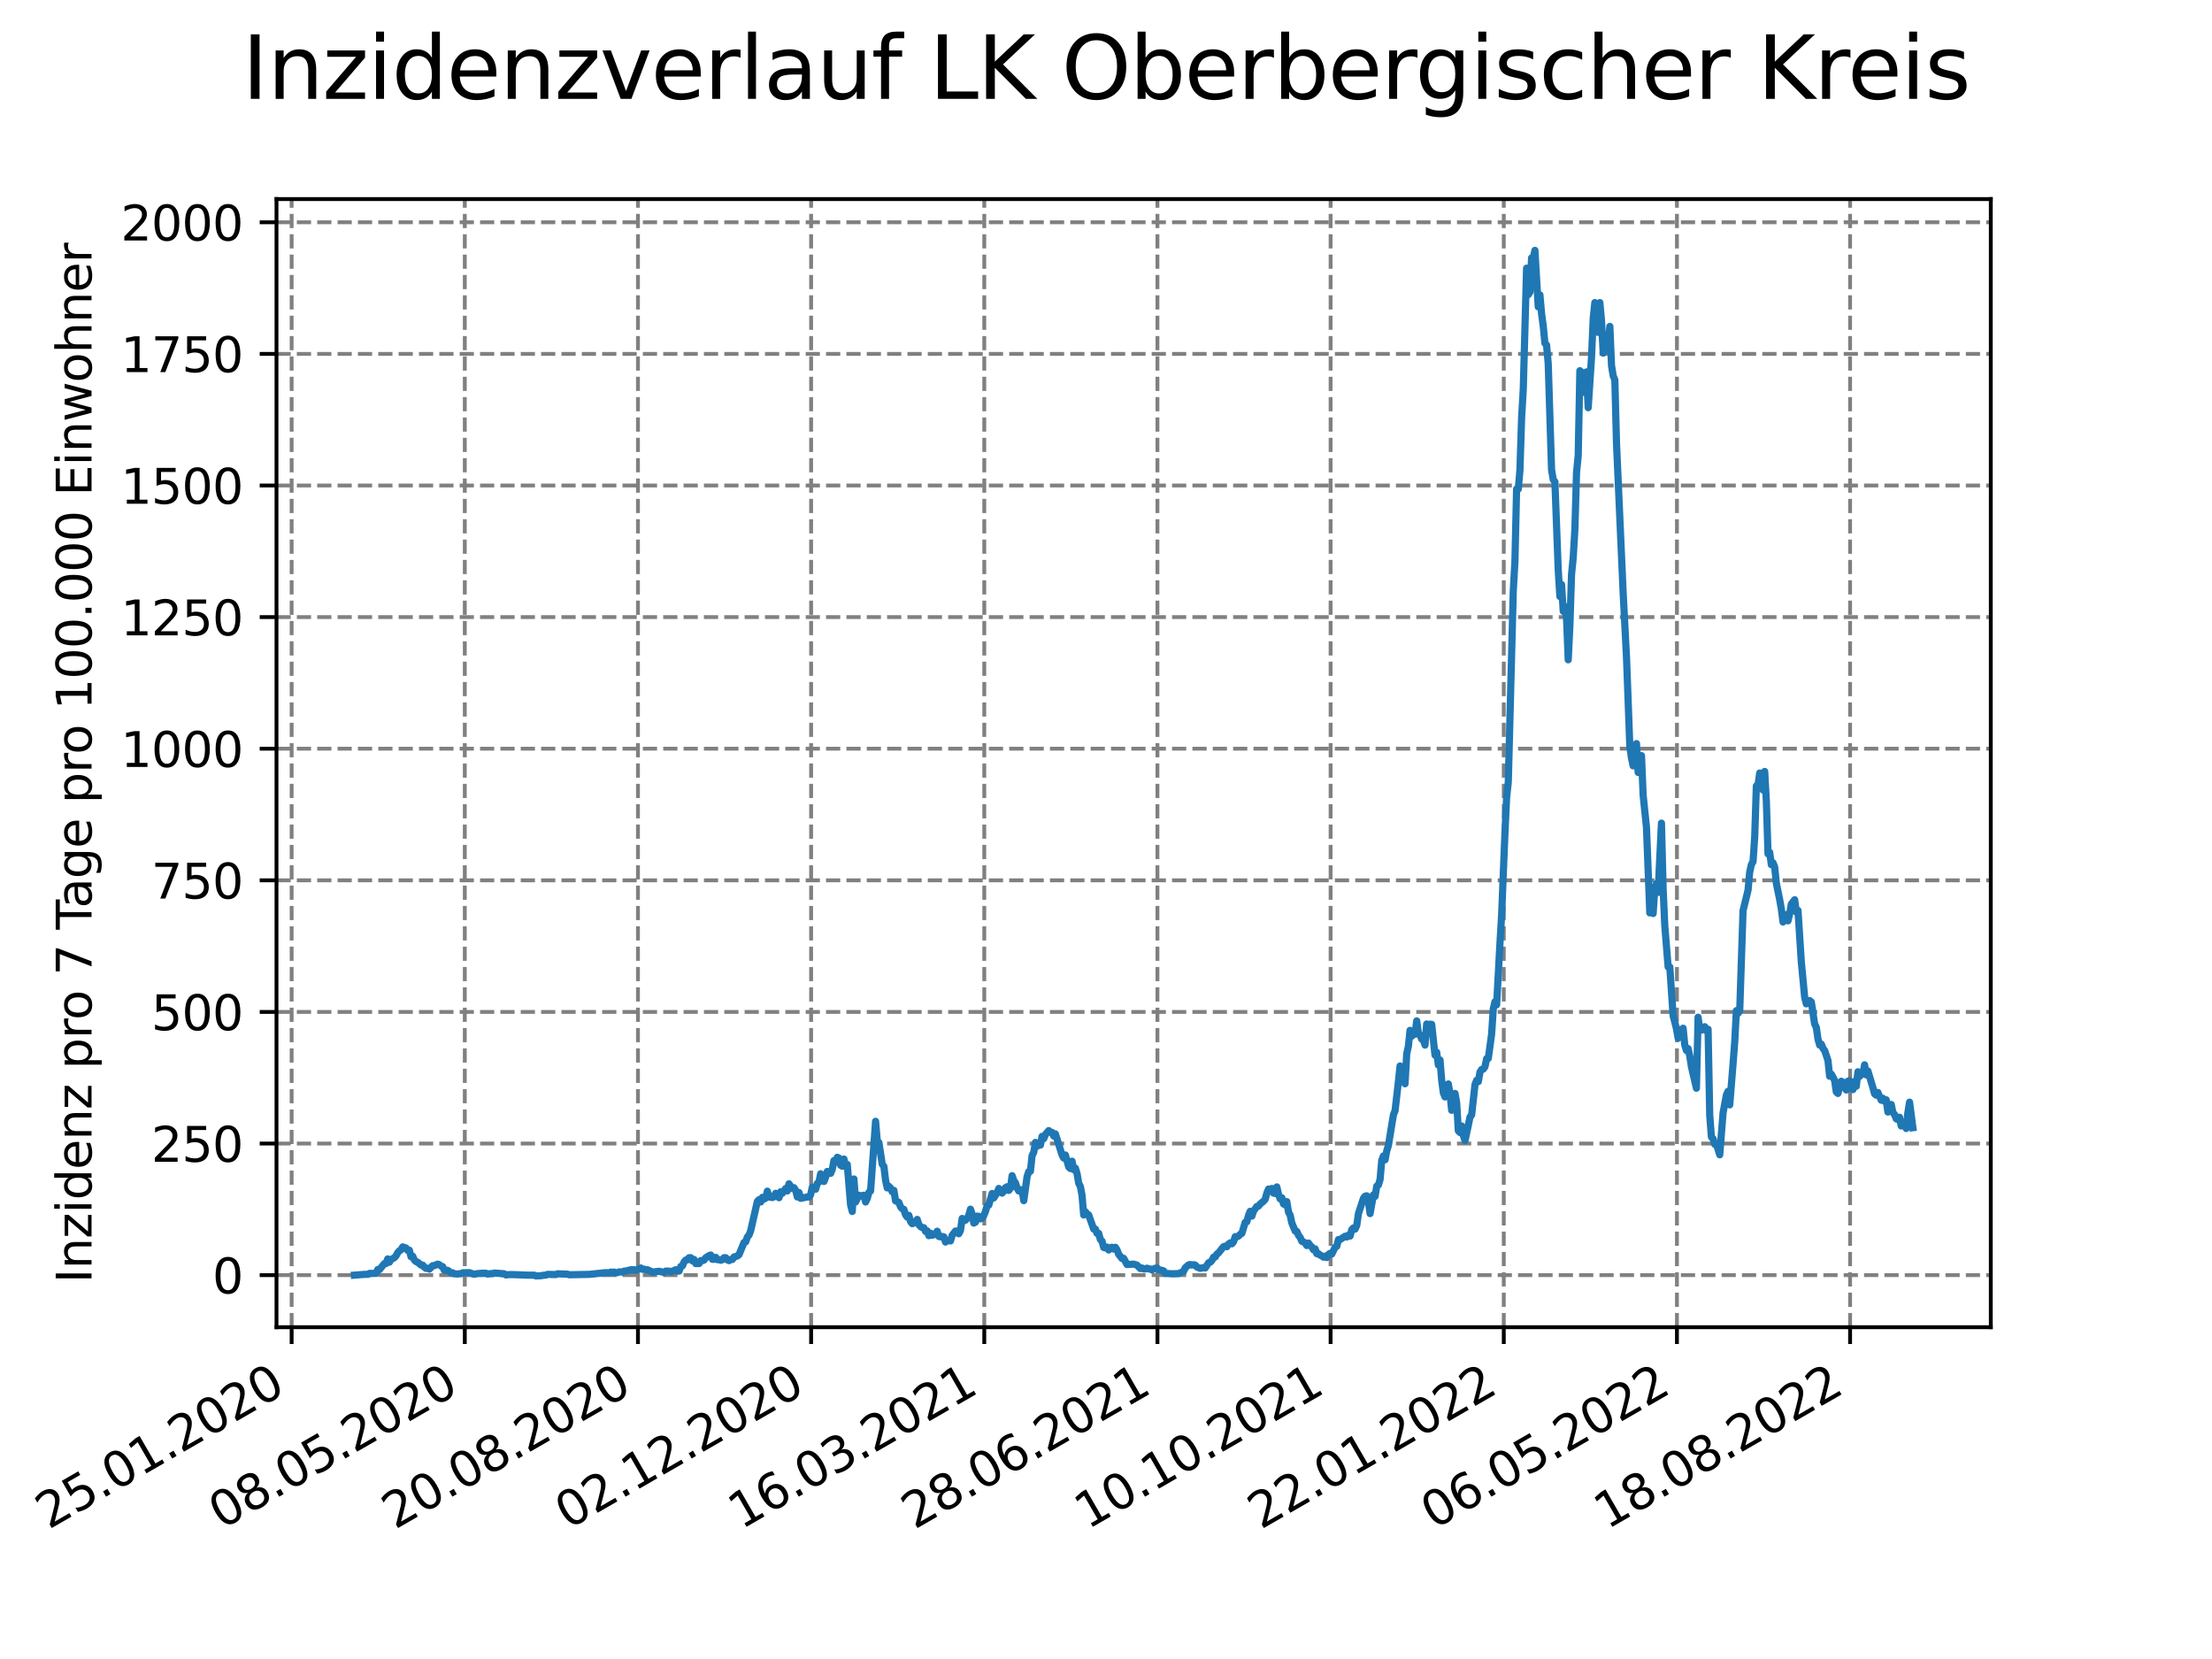<?xml version="1.0" encoding="utf-8" standalone="no"?>
<!DOCTYPE svg PUBLIC "-//W3C//DTD SVG 1.1//EN"
  "http://www.w3.org/Graphics/SVG/1.1/DTD/svg11.dtd">
<svg xmlns:xlink="http://www.w3.org/1999/xlink" width="460.8pt" height="345.6pt" viewBox="0 0 460.8 345.6" xmlns="http://www.w3.org/2000/svg" version="1.1">
 <defs>
  <style type="text/css">*{stroke-linejoin: round; stroke-linecap: butt}</style>
 </defs>
 <g id="figure_1">
  <g id="patch_1">
   <path d="M 0 345.6 
L 460.8 345.6 
L 460.8 0 
L 0 0 
z
" style="fill: #ffffff"/>
  </g>
  <g id="axes_1">
   <g id="patch_2">
    <path d="M 57.6 276.48 
L 414.72 276.48 
L 414.72 41.472 
L 57.6 41.472 
z
" style="fill: #ffffff"/>
   </g>
   <g id="matplotlib.axis_1">
    <g id="xtick_1">
     <g id="line2d_1">
      <path d="M 60.753 276.48 
L 60.753 41.472 
" clip-path="url(#p26feb46d5b)" style="fill: none; stroke-dasharray: 2.96,1.28; stroke-dashoffset: 0; stroke: #808080; stroke-width: 0.8"/>
     </g>
     <g id="line2d_2">
      <defs>
       <path id="m9e904d615a" d="M 0 0 
L 0 3.5 
" style="stroke: #000000; stroke-width: 0.8"/>
      </defs>
      <g>
       <use xlink:href="#m9e904d615a" x="60.753" y="276.48" style="stroke: #000000; stroke-width: 0.8"/>
      </g>
     </g>
     <g id="text_1">
      <!-- 25.01.2020 -->
      <g transform="translate(10.128 318.689) rotate(-30) scale(0.1 -0.1)">
       <defs>
        <path id="DejaVuSans-32" d="M 1228 531 
L 3431 531 
L 3431 0 
L 469 0 
L 469 531 
Q 828 903 1448 1529 
Q 2069 2156 2228 2338 
Q 2531 2678 2651 2914 
Q 2772 3150 2772 3378 
Q 2772 3750 2511 3984 
Q 2250 4219 1831 4219 
Q 1534 4219 1204 4116 
Q 875 4013 500 3803 
L 500 4441 
Q 881 4594 1212 4672 
Q 1544 4750 1819 4750 
Q 2544 4750 2975 4387 
Q 3406 4025 3406 3419 
Q 3406 3131 3298 2873 
Q 3191 2616 2906 2266 
Q 2828 2175 2409 1742 
Q 1991 1309 1228 531 
z
" transform="scale(0.016)"/>
        <path id="DejaVuSans-35" d="M 691 4666 
L 3169 4666 
L 3169 4134 
L 1269 4134 
L 1269 2991 
Q 1406 3038 1543 3061 
Q 1681 3084 1819 3084 
Q 2600 3084 3056 2656 
Q 3513 2228 3513 1497 
Q 3513 744 3044 326 
Q 2575 -91 1722 -91 
Q 1428 -91 1123 -41 
Q 819 9 494 109 
L 494 744 
Q 775 591 1075 516 
Q 1375 441 1709 441 
Q 2250 441 2565 725 
Q 2881 1009 2881 1497 
Q 2881 1984 2565 2268 
Q 2250 2553 1709 2553 
Q 1456 2553 1204 2497 
Q 953 2441 691 2322 
L 691 4666 
z
" transform="scale(0.016)"/>
        <path id="DejaVuSans-2e" d="M 684 794 
L 1344 794 
L 1344 0 
L 684 0 
L 684 794 
z
" transform="scale(0.016)"/>
        <path id="DejaVuSans-30" d="M 2034 4250 
Q 1547 4250 1301 3770 
Q 1056 3291 1056 2328 
Q 1056 1369 1301 889 
Q 1547 409 2034 409 
Q 2525 409 2770 889 
Q 3016 1369 3016 2328 
Q 3016 3291 2770 3770 
Q 2525 4250 2034 4250 
z
M 2034 4750 
Q 2819 4750 3233 4129 
Q 3647 3509 3647 2328 
Q 3647 1150 3233 529 
Q 2819 -91 2034 -91 
Q 1250 -91 836 529 
Q 422 1150 422 2328 
Q 422 3509 836 4129 
Q 1250 4750 2034 4750 
z
" transform="scale(0.016)"/>
        <path id="DejaVuSans-31" d="M 794 531 
L 1825 531 
L 1825 4091 
L 703 3866 
L 703 4441 
L 1819 4666 
L 2450 4666 
L 2450 531 
L 3481 531 
L 3481 0 
L 794 0 
L 794 531 
z
" transform="scale(0.016)"/>
       </defs>
       <use xlink:href="#DejaVuSans-32"/>
       <use xlink:href="#DejaVuSans-35" x="63.623"/>
       <use xlink:href="#DejaVuSans-2e" x="127.246"/>
       <use xlink:href="#DejaVuSans-30" x="159.033"/>
       <use xlink:href="#DejaVuSans-31" x="222.656"/>
       <use xlink:href="#DejaVuSans-2e" x="286.279"/>
       <use xlink:href="#DejaVuSans-32" x="318.066"/>
       <use xlink:href="#DejaVuSans-30" x="381.689"/>
       <use xlink:href="#DejaVuSans-32" x="445.312"/>
       <use xlink:href="#DejaVuSans-30" x="508.936"/>
      </g>
     </g>
    </g>
    <g id="xtick_2">
     <g id="line2d_3">
      <path d="M 96.826 276.48 
L 96.826 41.472 
" clip-path="url(#p26feb46d5b)" style="fill: none; stroke-dasharray: 2.96,1.28; stroke-dashoffset: 0; stroke: #808080; stroke-width: 0.8"/>
     </g>
     <g id="line2d_4">
      <g>
       <use xlink:href="#m9e904d615a" x="96.826" y="276.48" style="stroke: #000000; stroke-width: 0.8"/>
      </g>
     </g>
     <g id="text_2">
      <!-- 08.05.2020 -->
      <g transform="translate(46.201 318.689) rotate(-30) scale(0.1 -0.1)">
       <defs>
        <path id="DejaVuSans-38" d="M 2034 2216 
Q 1584 2216 1326 1975 
Q 1069 1734 1069 1313 
Q 1069 891 1326 650 
Q 1584 409 2034 409 
Q 2484 409 2743 651 
Q 3003 894 3003 1313 
Q 3003 1734 2745 1975 
Q 2488 2216 2034 2216 
z
M 1403 2484 
Q 997 2584 770 2862 
Q 544 3141 544 3541 
Q 544 4100 942 4425 
Q 1341 4750 2034 4750 
Q 2731 4750 3128 4425 
Q 3525 4100 3525 3541 
Q 3525 3141 3298 2862 
Q 3072 2584 2669 2484 
Q 3125 2378 3379 2068 
Q 3634 1759 3634 1313 
Q 3634 634 3220 271 
Q 2806 -91 2034 -91 
Q 1263 -91 848 271 
Q 434 634 434 1313 
Q 434 1759 690 2068 
Q 947 2378 1403 2484 
z
M 1172 3481 
Q 1172 3119 1398 2916 
Q 1625 2713 2034 2713 
Q 2441 2713 2670 2916 
Q 2900 3119 2900 3481 
Q 2900 3844 2670 4047 
Q 2441 4250 2034 4250 
Q 1625 4250 1398 4047 
Q 1172 3844 1172 3481 
z
" transform="scale(0.016)"/>
       </defs>
       <use xlink:href="#DejaVuSans-30"/>
       <use xlink:href="#DejaVuSans-38" x="63.623"/>
       <use xlink:href="#DejaVuSans-2e" x="127.246"/>
       <use xlink:href="#DejaVuSans-30" x="159.033"/>
       <use xlink:href="#DejaVuSans-35" x="222.656"/>
       <use xlink:href="#DejaVuSans-2e" x="286.279"/>
       <use xlink:href="#DejaVuSans-32" x="318.066"/>
       <use xlink:href="#DejaVuSans-30" x="381.689"/>
       <use xlink:href="#DejaVuSans-32" x="445.312"/>
       <use xlink:href="#DejaVuSans-30" x="508.936"/>
      </g>
     </g>
    </g>
    <g id="xtick_3">
     <g id="line2d_5">
      <path d="M 132.899 276.48 
L 132.899 41.472 
" clip-path="url(#p26feb46d5b)" style="fill: none; stroke-dasharray: 2.96,1.28; stroke-dashoffset: 0; stroke: #808080; stroke-width: 0.8"/>
     </g>
     <g id="line2d_6">
      <g>
       <use xlink:href="#m9e904d615a" x="132.899" y="276.48" style="stroke: #000000; stroke-width: 0.8"/>
      </g>
     </g>
     <g id="text_3">
      <!-- 20.08.2020 -->
      <g transform="translate(82.274 318.689) rotate(-30) scale(0.1 -0.1)">
       <use xlink:href="#DejaVuSans-32"/>
       <use xlink:href="#DejaVuSans-30" x="63.623"/>
       <use xlink:href="#DejaVuSans-2e" x="127.246"/>
       <use xlink:href="#DejaVuSans-30" x="159.033"/>
       <use xlink:href="#DejaVuSans-38" x="222.656"/>
       <use xlink:href="#DejaVuSans-2e" x="286.279"/>
       <use xlink:href="#DejaVuSans-32" x="318.066"/>
       <use xlink:href="#DejaVuSans-30" x="381.689"/>
       <use xlink:href="#DejaVuSans-32" x="445.312"/>
       <use xlink:href="#DejaVuSans-30" x="508.936"/>
      </g>
     </g>
    </g>
    <g id="xtick_4">
     <g id="line2d_7">
      <path d="M 168.972 276.48 
L 168.972 41.472 
" clip-path="url(#p26feb46d5b)" style="fill: none; stroke-dasharray: 2.96,1.28; stroke-dashoffset: 0; stroke: #808080; stroke-width: 0.8"/>
     </g>
     <g id="line2d_8">
      <g>
       <use xlink:href="#m9e904d615a" x="168.972" y="276.48" style="stroke: #000000; stroke-width: 0.8"/>
      </g>
     </g>
     <g id="text_4">
      <!-- 02.12.2020 -->
      <g transform="translate(118.346 318.689) rotate(-30) scale(0.1 -0.1)">
       <use xlink:href="#DejaVuSans-30"/>
       <use xlink:href="#DejaVuSans-32" x="63.623"/>
       <use xlink:href="#DejaVuSans-2e" x="127.246"/>
       <use xlink:href="#DejaVuSans-31" x="159.033"/>
       <use xlink:href="#DejaVuSans-32" x="222.656"/>
       <use xlink:href="#DejaVuSans-2e" x="286.279"/>
       <use xlink:href="#DejaVuSans-32" x="318.066"/>
       <use xlink:href="#DejaVuSans-30" x="381.689"/>
       <use xlink:href="#DejaVuSans-32" x="445.312"/>
       <use xlink:href="#DejaVuSans-30" x="508.936"/>
      </g>
     </g>
    </g>
    <g id="xtick_5">
     <g id="line2d_9">
      <path d="M 205.044 276.48 
L 205.044 41.472 
" clip-path="url(#p26feb46d5b)" style="fill: none; stroke-dasharray: 2.96,1.28; stroke-dashoffset: 0; stroke: #808080; stroke-width: 0.8"/>
     </g>
     <g id="line2d_10">
      <g>
       <use xlink:href="#m9e904d615a" x="205.044" y="276.48" style="stroke: #000000; stroke-width: 0.8"/>
      </g>
     </g>
     <g id="text_5">
      <!-- 16.03.2021 -->
      <g transform="translate(154.419 318.689) rotate(-30) scale(0.1 -0.1)">
       <defs>
        <path id="DejaVuSans-36" d="M 2113 2584 
Q 1688 2584 1439 2293 
Q 1191 2003 1191 1497 
Q 1191 994 1439 701 
Q 1688 409 2113 409 
Q 2538 409 2786 701 
Q 3034 994 3034 1497 
Q 3034 2003 2786 2293 
Q 2538 2584 2113 2584 
z
M 3366 4563 
L 3366 3988 
Q 3128 4100 2886 4159 
Q 2644 4219 2406 4219 
Q 1781 4219 1451 3797 
Q 1122 3375 1075 2522 
Q 1259 2794 1537 2939 
Q 1816 3084 2150 3084 
Q 2853 3084 3261 2657 
Q 3669 2231 3669 1497 
Q 3669 778 3244 343 
Q 2819 -91 2113 -91 
Q 1303 -91 875 529 
Q 447 1150 447 2328 
Q 447 3434 972 4092 
Q 1497 4750 2381 4750 
Q 2619 4750 2861 4703 
Q 3103 4656 3366 4563 
z
" transform="scale(0.016)"/>
        <path id="DejaVuSans-33" d="M 2597 2516 
Q 3050 2419 3304 2112 
Q 3559 1806 3559 1356 
Q 3559 666 3084 287 
Q 2609 -91 1734 -91 
Q 1441 -91 1130 -33 
Q 819 25 488 141 
L 488 750 
Q 750 597 1062 519 
Q 1375 441 1716 441 
Q 2309 441 2620 675 
Q 2931 909 2931 1356 
Q 2931 1769 2642 2001 
Q 2353 2234 1838 2234 
L 1294 2234 
L 1294 2753 
L 1863 2753 
Q 2328 2753 2575 2939 
Q 2822 3125 2822 3475 
Q 2822 3834 2567 4026 
Q 2313 4219 1838 4219 
Q 1578 4219 1281 4162 
Q 984 4106 628 3988 
L 628 4550 
Q 988 4650 1302 4700 
Q 1616 4750 1894 4750 
Q 2613 4750 3031 4423 
Q 3450 4097 3450 3541 
Q 3450 3153 3228 2886 
Q 3006 2619 2597 2516 
z
" transform="scale(0.016)"/>
       </defs>
       <use xlink:href="#DejaVuSans-31"/>
       <use xlink:href="#DejaVuSans-36" x="63.623"/>
       <use xlink:href="#DejaVuSans-2e" x="127.246"/>
       <use xlink:href="#DejaVuSans-30" x="159.033"/>
       <use xlink:href="#DejaVuSans-33" x="222.656"/>
       <use xlink:href="#DejaVuSans-2e" x="286.279"/>
       <use xlink:href="#DejaVuSans-32" x="318.066"/>
       <use xlink:href="#DejaVuSans-30" x="381.689"/>
       <use xlink:href="#DejaVuSans-32" x="445.312"/>
       <use xlink:href="#DejaVuSans-31" x="508.936"/>
      </g>
     </g>
    </g>
    <g id="xtick_6">
     <g id="line2d_11">
      <path d="M 241.117 276.48 
L 241.117 41.472 
" clip-path="url(#p26feb46d5b)" style="fill: none; stroke-dasharray: 2.96,1.28; stroke-dashoffset: 0; stroke: #808080; stroke-width: 0.8"/>
     </g>
     <g id="line2d_12">
      <g>
       <use xlink:href="#m9e904d615a" x="241.117" y="276.48" style="stroke: #000000; stroke-width: 0.8"/>
      </g>
     </g>
     <g id="text_6">
      <!-- 28.06.2021 -->
      <g transform="translate(190.492 318.689) rotate(-30) scale(0.1 -0.1)">
       <use xlink:href="#DejaVuSans-32"/>
       <use xlink:href="#DejaVuSans-38" x="63.623"/>
       <use xlink:href="#DejaVuSans-2e" x="127.246"/>
       <use xlink:href="#DejaVuSans-30" x="159.033"/>
       <use xlink:href="#DejaVuSans-36" x="222.656"/>
       <use xlink:href="#DejaVuSans-2e" x="286.279"/>
       <use xlink:href="#DejaVuSans-32" x="318.066"/>
       <use xlink:href="#DejaVuSans-30" x="381.689"/>
       <use xlink:href="#DejaVuSans-32" x="445.312"/>
       <use xlink:href="#DejaVuSans-31" x="508.936"/>
      </g>
     </g>
    </g>
    <g id="xtick_7">
     <g id="line2d_13">
      <path d="M 277.19 276.48 
L 277.19 41.472 
" clip-path="url(#p26feb46d5b)" style="fill: none; stroke-dasharray: 2.96,1.28; stroke-dashoffset: 0; stroke: #808080; stroke-width: 0.8"/>
     </g>
     <g id="line2d_14">
      <g>
       <use xlink:href="#m9e904d615a" x="277.19" y="276.48" style="stroke: #000000; stroke-width: 0.8"/>
      </g>
     </g>
     <g id="text_7">
      <!-- 10.10.2021 -->
      <g transform="translate(226.565 318.689) rotate(-30) scale(0.1 -0.1)">
       <use xlink:href="#DejaVuSans-31"/>
       <use xlink:href="#DejaVuSans-30" x="63.623"/>
       <use xlink:href="#DejaVuSans-2e" x="127.246"/>
       <use xlink:href="#DejaVuSans-31" x="159.033"/>
       <use xlink:href="#DejaVuSans-30" x="222.656"/>
       <use xlink:href="#DejaVuSans-2e" x="286.279"/>
       <use xlink:href="#DejaVuSans-32" x="318.066"/>
       <use xlink:href="#DejaVuSans-30" x="381.689"/>
       <use xlink:href="#DejaVuSans-32" x="445.312"/>
       <use xlink:href="#DejaVuSans-31" x="508.936"/>
      </g>
     </g>
    </g>
    <g id="xtick_8">
     <g id="line2d_15">
      <path d="M 313.263 276.48 
L 313.263 41.472 
" clip-path="url(#p26feb46d5b)" style="fill: none; stroke-dasharray: 2.96,1.28; stroke-dashoffset: 0; stroke: #808080; stroke-width: 0.8"/>
     </g>
     <g id="line2d_16">
      <g>
       <use xlink:href="#m9e904d615a" x="313.263" y="276.48" style="stroke: #000000; stroke-width: 0.8"/>
      </g>
     </g>
     <g id="text_8">
      <!-- 22.01.2022 -->
      <g transform="translate(262.637 318.689) rotate(-30) scale(0.1 -0.1)">
       <use xlink:href="#DejaVuSans-32"/>
       <use xlink:href="#DejaVuSans-32" x="63.623"/>
       <use xlink:href="#DejaVuSans-2e" x="127.246"/>
       <use xlink:href="#DejaVuSans-30" x="159.033"/>
       <use xlink:href="#DejaVuSans-31" x="222.656"/>
       <use xlink:href="#DejaVuSans-2e" x="286.279"/>
       <use xlink:href="#DejaVuSans-32" x="318.066"/>
       <use xlink:href="#DejaVuSans-30" x="381.689"/>
       <use xlink:href="#DejaVuSans-32" x="445.312"/>
       <use xlink:href="#DejaVuSans-32" x="508.936"/>
      </g>
     </g>
    </g>
    <g id="xtick_9">
     <g id="line2d_17">
      <path d="M 349.335 276.48 
L 349.335 41.472 
" clip-path="url(#p26feb46d5b)" style="fill: none; stroke-dasharray: 2.96,1.28; stroke-dashoffset: 0; stroke: #808080; stroke-width: 0.8"/>
     </g>
     <g id="line2d_18">
      <g>
       <use xlink:href="#m9e904d615a" x="349.335" y="276.48" style="stroke: #000000; stroke-width: 0.8"/>
      </g>
     </g>
     <g id="text_9">
      <!-- 06.05.2022 -->
      <g transform="translate(298.71 318.689) rotate(-30) scale(0.1 -0.1)">
       <use xlink:href="#DejaVuSans-30"/>
       <use xlink:href="#DejaVuSans-36" x="63.623"/>
       <use xlink:href="#DejaVuSans-2e" x="127.246"/>
       <use xlink:href="#DejaVuSans-30" x="159.033"/>
       <use xlink:href="#DejaVuSans-35" x="222.656"/>
       <use xlink:href="#DejaVuSans-2e" x="286.279"/>
       <use xlink:href="#DejaVuSans-32" x="318.066"/>
       <use xlink:href="#DejaVuSans-30" x="381.689"/>
       <use xlink:href="#DejaVuSans-32" x="445.312"/>
       <use xlink:href="#DejaVuSans-32" x="508.936"/>
      </g>
     </g>
    </g>
    <g id="xtick_10">
     <g id="line2d_19">
      <path d="M 385.408 276.48 
L 385.408 41.472 
" clip-path="url(#p26feb46d5b)" style="fill: none; stroke-dasharray: 2.96,1.28; stroke-dashoffset: 0; stroke: #808080; stroke-width: 0.8"/>
     </g>
     <g id="line2d_20">
      <g>
       <use xlink:href="#m9e904d615a" x="385.408" y="276.48" style="stroke: #000000; stroke-width: 0.8"/>
      </g>
     </g>
     <g id="text_10">
      <!-- 18.08.2022 -->
      <g transform="translate(334.783 318.689) rotate(-30) scale(0.1 -0.1)">
       <use xlink:href="#DejaVuSans-31"/>
       <use xlink:href="#DejaVuSans-38" x="63.623"/>
       <use xlink:href="#DejaVuSans-2e" x="127.246"/>
       <use xlink:href="#DejaVuSans-30" x="159.033"/>
       <use xlink:href="#DejaVuSans-38" x="222.656"/>
       <use xlink:href="#DejaVuSans-2e" x="286.279"/>
       <use xlink:href="#DejaVuSans-32" x="318.066"/>
       <use xlink:href="#DejaVuSans-30" x="381.689"/>
       <use xlink:href="#DejaVuSans-32" x="445.312"/>
       <use xlink:href="#DejaVuSans-32" x="508.936"/>
      </g>
     </g>
    </g>
   </g>
   <g id="matplotlib.axis_2">
    <g id="ytick_1">
     <g id="line2d_21">
      <path d="M 57.6 265.637 
L 414.72 265.637 
" clip-path="url(#p26feb46d5b)" style="fill: none; stroke-dasharray: 2.96,1.28; stroke-dashoffset: 0; stroke: #808080; stroke-width: 0.8"/>
     </g>
     <g id="line2d_22">
      <defs>
       <path id="mffd8200e95" d="M 0 0 
L -3.5 0 
" style="stroke: #000000; stroke-width: 0.8"/>
      </defs>
      <g>
       <use xlink:href="#mffd8200e95" x="57.6" y="265.637" style="stroke: #000000; stroke-width: 0.8"/>
      </g>
     </g>
     <g id="text_11">
      <!-- 0 -->
      <g transform="translate(44.237 269.436) scale(0.1 -0.1)">
       <use xlink:href="#DejaVuSans-30"/>
      </g>
     </g>
    </g>
    <g id="ytick_2">
     <g id="line2d_23">
      <path d="M 57.6 238.22 
L 414.72 238.22 
" clip-path="url(#p26feb46d5b)" style="fill: none; stroke-dasharray: 2.96,1.28; stroke-dashoffset: 0; stroke: #808080; stroke-width: 0.8"/>
     </g>
     <g id="line2d_24">
      <g>
       <use xlink:href="#mffd8200e95" x="57.6" y="238.22" style="stroke: #000000; stroke-width: 0.8"/>
      </g>
     </g>
     <g id="text_12">
      <!-- 250 -->
      <g transform="translate(31.512 242.019) scale(0.1 -0.1)">
       <use xlink:href="#DejaVuSans-32"/>
       <use xlink:href="#DejaVuSans-35" x="63.623"/>
       <use xlink:href="#DejaVuSans-30" x="127.246"/>
      </g>
     </g>
    </g>
    <g id="ytick_3">
     <g id="line2d_25">
      <path d="M 57.6 210.803 
L 414.72 210.803 
" clip-path="url(#p26feb46d5b)" style="fill: none; stroke-dasharray: 2.96,1.28; stroke-dashoffset: 0; stroke: #808080; stroke-width: 0.8"/>
     </g>
     <g id="line2d_26">
      <g>
       <use xlink:href="#mffd8200e95" x="57.6" y="210.803" style="stroke: #000000; stroke-width: 0.8"/>
      </g>
     </g>
     <g id="text_13">
      <!-- 500 -->
      <g transform="translate(31.512 214.603) scale(0.1 -0.1)">
       <use xlink:href="#DejaVuSans-35"/>
       <use xlink:href="#DejaVuSans-30" x="63.623"/>
       <use xlink:href="#DejaVuSans-30" x="127.246"/>
      </g>
     </g>
    </g>
    <g id="ytick_4">
     <g id="line2d_27">
      <path d="M 57.6 183.387 
L 414.72 183.387 
" clip-path="url(#p26feb46d5b)" style="fill: none; stroke-dasharray: 2.96,1.28; stroke-dashoffset: 0; stroke: #808080; stroke-width: 0.8"/>
     </g>
     <g id="line2d_28">
      <g>
       <use xlink:href="#mffd8200e95" x="57.6" y="183.387" style="stroke: #000000; stroke-width: 0.8"/>
      </g>
     </g>
     <g id="text_14">
      <!-- 750 -->
      <g transform="translate(31.512 187.186) scale(0.1 -0.1)">
       <defs>
        <path id="DejaVuSans-37" d="M 525 4666 
L 3525 4666 
L 3525 4397 
L 1831 0 
L 1172 0 
L 2766 4134 
L 525 4134 
L 525 4666 
z
" transform="scale(0.016)"/>
       </defs>
       <use xlink:href="#DejaVuSans-37"/>
       <use xlink:href="#DejaVuSans-35" x="63.623"/>
       <use xlink:href="#DejaVuSans-30" x="127.246"/>
      </g>
     </g>
    </g>
    <g id="ytick_5">
     <g id="line2d_29">
      <path d="M 57.6 155.97 
L 414.72 155.97 
" clip-path="url(#p26feb46d5b)" style="fill: none; stroke-dasharray: 2.96,1.28; stroke-dashoffset: 0; stroke: #808080; stroke-width: 0.8"/>
     </g>
     <g id="line2d_30">
      <g>
       <use xlink:href="#mffd8200e95" x="57.6" y="155.97" style="stroke: #000000; stroke-width: 0.8"/>
      </g>
     </g>
     <g id="text_15">
      <!-- 1000 -->
      <g transform="translate(25.15 159.769) scale(0.1 -0.1)">
       <use xlink:href="#DejaVuSans-31"/>
       <use xlink:href="#DejaVuSans-30" x="63.623"/>
       <use xlink:href="#DejaVuSans-30" x="127.246"/>
       <use xlink:href="#DejaVuSans-30" x="190.869"/>
      </g>
     </g>
    </g>
    <g id="ytick_6">
     <g id="line2d_31">
      <path d="M 57.6 128.553 
L 414.72 128.553 
" clip-path="url(#p26feb46d5b)" style="fill: none; stroke-dasharray: 2.96,1.28; stroke-dashoffset: 0; stroke: #808080; stroke-width: 0.8"/>
     </g>
     <g id="line2d_32">
      <g>
       <use xlink:href="#mffd8200e95" x="57.6" y="128.553" style="stroke: #000000; stroke-width: 0.8"/>
      </g>
     </g>
     <g id="text_16">
      <!-- 1250 -->
      <g transform="translate(25.15 132.353) scale(0.1 -0.1)">
       <use xlink:href="#DejaVuSans-31"/>
       <use xlink:href="#DejaVuSans-32" x="63.623"/>
       <use xlink:href="#DejaVuSans-35" x="127.246"/>
       <use xlink:href="#DejaVuSans-30" x="190.869"/>
      </g>
     </g>
    </g>
    <g id="ytick_7">
     <g id="line2d_33">
      <path d="M 57.6 101.137 
L 414.72 101.137 
" clip-path="url(#p26feb46d5b)" style="fill: none; stroke-dasharray: 2.96,1.28; stroke-dashoffset: 0; stroke: #808080; stroke-width: 0.8"/>
     </g>
     <g id="line2d_34">
      <g>
       <use xlink:href="#mffd8200e95" x="57.6" y="101.137" style="stroke: #000000; stroke-width: 0.8"/>
      </g>
     </g>
     <g id="text_17">
      <!-- 1500 -->
      <g transform="translate(25.15 104.936) scale(0.1 -0.1)">
       <use xlink:href="#DejaVuSans-31"/>
       <use xlink:href="#DejaVuSans-35" x="63.623"/>
       <use xlink:href="#DejaVuSans-30" x="127.246"/>
       <use xlink:href="#DejaVuSans-30" x="190.869"/>
      </g>
     </g>
    </g>
    <g id="ytick_8">
     <g id="line2d_35">
      <path d="M 57.6 73.72 
L 414.72 73.72 
" clip-path="url(#p26feb46d5b)" style="fill: none; stroke-dasharray: 2.96,1.28; stroke-dashoffset: 0; stroke: #808080; stroke-width: 0.8"/>
     </g>
     <g id="line2d_36">
      <g>
       <use xlink:href="#mffd8200e95" x="57.6" y="73.72" style="stroke: #000000; stroke-width: 0.8"/>
      </g>
     </g>
     <g id="text_18">
      <!-- 1750 -->
      <g transform="translate(25.15 77.519) scale(0.1 -0.1)">
       <use xlink:href="#DejaVuSans-31"/>
       <use xlink:href="#DejaVuSans-37" x="63.623"/>
       <use xlink:href="#DejaVuSans-35" x="127.246"/>
       <use xlink:href="#DejaVuSans-30" x="190.869"/>
      </g>
     </g>
    </g>
    <g id="ytick_9">
     <g id="line2d_37">
      <path d="M 57.6 46.304 
L 414.72 46.304 
" clip-path="url(#p26feb46d5b)" style="fill: none; stroke-dasharray: 2.96,1.28; stroke-dashoffset: 0; stroke: #808080; stroke-width: 0.8"/>
     </g>
     <g id="line2d_38">
      <g>
       <use xlink:href="#mffd8200e95" x="57.6" y="46.304" style="stroke: #000000; stroke-width: 0.8"/>
      </g>
     </g>
     <g id="text_19">
      <!-- 2000 -->
      <g transform="translate(25.15 50.103) scale(0.1 -0.1)">
       <use xlink:href="#DejaVuSans-32"/>
       <use xlink:href="#DejaVuSans-30" x="63.623"/>
       <use xlink:href="#DejaVuSans-30" x="127.246"/>
       <use xlink:href="#DejaVuSans-30" x="190.869"/>
      </g>
     </g>
    </g>
    <g id="text_20">
     <!-- Inzidenz pro 7 Tage pro 100.000 Einwohner -->
     <g transform="translate(19.07 267.301) rotate(-90) scale(0.1 -0.1)">
      <defs>
       <path id="DejaVuSans-49" d="M 628 4666 
L 1259 4666 
L 1259 0 
L 628 0 
L 628 4666 
z
" transform="scale(0.016)"/>
       <path id="DejaVuSans-6e" d="M 3513 2113 
L 3513 0 
L 2938 0 
L 2938 2094 
Q 2938 2591 2744 2837 
Q 2550 3084 2163 3084 
Q 1697 3084 1428 2787 
Q 1159 2491 1159 1978 
L 1159 0 
L 581 0 
L 581 3500 
L 1159 3500 
L 1159 2956 
Q 1366 3272 1645 3428 
Q 1925 3584 2291 3584 
Q 2894 3584 3203 3211 
Q 3513 2838 3513 2113 
z
" transform="scale(0.016)"/>
       <path id="DejaVuSans-7a" d="M 353 3500 
L 3084 3500 
L 3084 2975 
L 922 459 
L 3084 459 
L 3084 0 
L 275 0 
L 275 525 
L 2438 3041 
L 353 3041 
L 353 3500 
z
" transform="scale(0.016)"/>
       <path id="DejaVuSans-69" d="M 603 3500 
L 1178 3500 
L 1178 0 
L 603 0 
L 603 3500 
z
M 603 4863 
L 1178 4863 
L 1178 4134 
L 603 4134 
L 603 4863 
z
" transform="scale(0.016)"/>
       <path id="DejaVuSans-64" d="M 2906 2969 
L 2906 4863 
L 3481 4863 
L 3481 0 
L 2906 0 
L 2906 525 
Q 2725 213 2448 61 
Q 2172 -91 1784 -91 
Q 1150 -91 751 415 
Q 353 922 353 1747 
Q 353 2572 751 3078 
Q 1150 3584 1784 3584 
Q 2172 3584 2448 3432 
Q 2725 3281 2906 2969 
z
M 947 1747 
Q 947 1113 1208 752 
Q 1469 391 1925 391 
Q 2381 391 2643 752 
Q 2906 1113 2906 1747 
Q 2906 2381 2643 2742 
Q 2381 3103 1925 3103 
Q 1469 3103 1208 2742 
Q 947 2381 947 1747 
z
" transform="scale(0.016)"/>
       <path id="DejaVuSans-65" d="M 3597 1894 
L 3597 1613 
L 953 1613 
Q 991 1019 1311 708 
Q 1631 397 2203 397 
Q 2534 397 2845 478 
Q 3156 559 3463 722 
L 3463 178 
Q 3153 47 2828 -22 
Q 2503 -91 2169 -91 
Q 1331 -91 842 396 
Q 353 884 353 1716 
Q 353 2575 817 3079 
Q 1281 3584 2069 3584 
Q 2775 3584 3186 3129 
Q 3597 2675 3597 1894 
z
M 3022 2063 
Q 3016 2534 2758 2815 
Q 2500 3097 2075 3097 
Q 1594 3097 1305 2825 
Q 1016 2553 972 2059 
L 3022 2063 
z
" transform="scale(0.016)"/>
       <path id="DejaVuSans-20" transform="scale(0.016)"/>
       <path id="DejaVuSans-70" d="M 1159 525 
L 1159 -1331 
L 581 -1331 
L 581 3500 
L 1159 3500 
L 1159 2969 
Q 1341 3281 1617 3432 
Q 1894 3584 2278 3584 
Q 2916 3584 3314 3078 
Q 3713 2572 3713 1747 
Q 3713 922 3314 415 
Q 2916 -91 2278 -91 
Q 1894 -91 1617 61 
Q 1341 213 1159 525 
z
M 3116 1747 
Q 3116 2381 2855 2742 
Q 2594 3103 2138 3103 
Q 1681 3103 1420 2742 
Q 1159 2381 1159 1747 
Q 1159 1113 1420 752 
Q 1681 391 2138 391 
Q 2594 391 2855 752 
Q 3116 1113 3116 1747 
z
" transform="scale(0.016)"/>
       <path id="DejaVuSans-72" d="M 2631 2963 
Q 2534 3019 2420 3045 
Q 2306 3072 2169 3072 
Q 1681 3072 1420 2755 
Q 1159 2438 1159 1844 
L 1159 0 
L 581 0 
L 581 3500 
L 1159 3500 
L 1159 2956 
Q 1341 3275 1631 3429 
Q 1922 3584 2338 3584 
Q 2397 3584 2469 3576 
Q 2541 3569 2628 3553 
L 2631 2963 
z
" transform="scale(0.016)"/>
       <path id="DejaVuSans-6f" d="M 1959 3097 
Q 1497 3097 1228 2736 
Q 959 2375 959 1747 
Q 959 1119 1226 758 
Q 1494 397 1959 397 
Q 2419 397 2687 759 
Q 2956 1122 2956 1747 
Q 2956 2369 2687 2733 
Q 2419 3097 1959 3097 
z
M 1959 3584 
Q 2709 3584 3137 3096 
Q 3566 2609 3566 1747 
Q 3566 888 3137 398 
Q 2709 -91 1959 -91 
Q 1206 -91 779 398 
Q 353 888 353 1747 
Q 353 2609 779 3096 
Q 1206 3584 1959 3584 
z
" transform="scale(0.016)"/>
       <path id="DejaVuSans-54" d="M -19 4666 
L 3928 4666 
L 3928 4134 
L 2272 4134 
L 2272 0 
L 1638 0 
L 1638 4134 
L -19 4134 
L -19 4666 
z
" transform="scale(0.016)"/>
       <path id="DejaVuSans-61" d="M 2194 1759 
Q 1497 1759 1228 1600 
Q 959 1441 959 1056 
Q 959 750 1161 570 
Q 1363 391 1709 391 
Q 2188 391 2477 730 
Q 2766 1069 2766 1631 
L 2766 1759 
L 2194 1759 
z
M 3341 1997 
L 3341 0 
L 2766 0 
L 2766 531 
Q 2569 213 2275 61 
Q 1981 -91 1556 -91 
Q 1019 -91 701 211 
Q 384 513 384 1019 
Q 384 1609 779 1909 
Q 1175 2209 1959 2209 
L 2766 2209 
L 2766 2266 
Q 2766 2663 2505 2880 
Q 2244 3097 1772 3097 
Q 1472 3097 1187 3025 
Q 903 2953 641 2809 
L 641 3341 
Q 956 3463 1253 3523 
Q 1550 3584 1831 3584 
Q 2591 3584 2966 3190 
Q 3341 2797 3341 1997 
z
" transform="scale(0.016)"/>
       <path id="DejaVuSans-67" d="M 2906 1791 
Q 2906 2416 2648 2759 
Q 2391 3103 1925 3103 
Q 1463 3103 1205 2759 
Q 947 2416 947 1791 
Q 947 1169 1205 825 
Q 1463 481 1925 481 
Q 2391 481 2648 825 
Q 2906 1169 2906 1791 
z
M 3481 434 
Q 3481 -459 3084 -895 
Q 2688 -1331 1869 -1331 
Q 1566 -1331 1297 -1286 
Q 1028 -1241 775 -1147 
L 775 -588 
Q 1028 -725 1275 -790 
Q 1522 -856 1778 -856 
Q 2344 -856 2625 -561 
Q 2906 -266 2906 331 
L 2906 616 
Q 2728 306 2450 153 
Q 2172 0 1784 0 
Q 1141 0 747 490 
Q 353 981 353 1791 
Q 353 2603 747 3093 
Q 1141 3584 1784 3584 
Q 2172 3584 2450 3431 
Q 2728 3278 2906 2969 
L 2906 3500 
L 3481 3500 
L 3481 434 
z
" transform="scale(0.016)"/>
       <path id="DejaVuSans-45" d="M 628 4666 
L 3578 4666 
L 3578 4134 
L 1259 4134 
L 1259 2753 
L 3481 2753 
L 3481 2222 
L 1259 2222 
L 1259 531 
L 3634 531 
L 3634 0 
L 628 0 
L 628 4666 
z
" transform="scale(0.016)"/>
       <path id="DejaVuSans-77" d="M 269 3500 
L 844 3500 
L 1563 769 
L 2278 3500 
L 2956 3500 
L 3675 769 
L 4391 3500 
L 4966 3500 
L 4050 0 
L 3372 0 
L 2619 2869 
L 1863 0 
L 1184 0 
L 269 3500 
z
" transform="scale(0.016)"/>
       <path id="DejaVuSans-68" d="M 3513 2113 
L 3513 0 
L 2938 0 
L 2938 2094 
Q 2938 2591 2744 2837 
Q 2550 3084 2163 3084 
Q 1697 3084 1428 2787 
Q 1159 2491 1159 1978 
L 1159 0 
L 581 0 
L 581 4863 
L 1159 4863 
L 1159 2956 
Q 1366 3272 1645 3428 
Q 1925 3584 2291 3584 
Q 2894 3584 3203 3211 
Q 3513 2838 3513 2113 
z
" transform="scale(0.016)"/>
      </defs>
      <use xlink:href="#DejaVuSans-49"/>
      <use xlink:href="#DejaVuSans-6e" x="29.492"/>
      <use xlink:href="#DejaVuSans-7a" x="92.871"/>
      <use xlink:href="#DejaVuSans-69" x="145.361"/>
      <use xlink:href="#DejaVuSans-64" x="173.145"/>
      <use xlink:href="#DejaVuSans-65" x="236.621"/>
      <use xlink:href="#DejaVuSans-6e" x="298.145"/>
      <use xlink:href="#DejaVuSans-7a" x="361.523"/>
      <use xlink:href="#DejaVuSans-20" x="414.014"/>
      <use xlink:href="#DejaVuSans-70" x="445.801"/>
      <use xlink:href="#DejaVuSans-72" x="509.277"/>
      <use xlink:href="#DejaVuSans-6f" x="548.141"/>
      <use xlink:href="#DejaVuSans-20" x="609.322"/>
      <use xlink:href="#DejaVuSans-37" x="641.109"/>
      <use xlink:href="#DejaVuSans-20" x="704.732"/>
      <use xlink:href="#DejaVuSans-54" x="736.52"/>
      <use xlink:href="#DejaVuSans-61" x="781.104"/>
      <use xlink:href="#DejaVuSans-67" x="842.383"/>
      <use xlink:href="#DejaVuSans-65" x="905.859"/>
      <use xlink:href="#DejaVuSans-20" x="967.383"/>
      <use xlink:href="#DejaVuSans-70" x="999.17"/>
      <use xlink:href="#DejaVuSans-72" x="1062.646"/>
      <use xlink:href="#DejaVuSans-6f" x="1101.51"/>
      <use xlink:href="#DejaVuSans-20" x="1162.691"/>
      <use xlink:href="#DejaVuSans-31" x="1194.479"/>
      <use xlink:href="#DejaVuSans-30" x="1258.102"/>
      <use xlink:href="#DejaVuSans-30" x="1321.725"/>
      <use xlink:href="#DejaVuSans-2e" x="1385.348"/>
      <use xlink:href="#DejaVuSans-30" x="1417.135"/>
      <use xlink:href="#DejaVuSans-30" x="1480.758"/>
      <use xlink:href="#DejaVuSans-30" x="1544.381"/>
      <use xlink:href="#DejaVuSans-20" x="1608.004"/>
      <use xlink:href="#DejaVuSans-45" x="1639.791"/>
      <use xlink:href="#DejaVuSans-69" x="1702.975"/>
      <use xlink:href="#DejaVuSans-6e" x="1730.758"/>
      <use xlink:href="#DejaVuSans-77" x="1794.137"/>
      <use xlink:href="#DejaVuSans-6f" x="1875.924"/>
      <use xlink:href="#DejaVuSans-68" x="1937.105"/>
      <use xlink:href="#DejaVuSans-6e" x="2000.484"/>
      <use xlink:href="#DejaVuSans-65" x="2063.863"/>
      <use xlink:href="#DejaVuSans-72" x="2125.387"/>
     </g>
    </g>
   </g>
   <g id="line2d_39">
    <path d="M 73.833 265.637 
L 75.914 265.475 
L 76.608 265.475 
L 76.954 265.274 
L 78.342 265.274 
L 78.689 264.468 
L 79.036 264.508 
L 80.076 263.218 
L 80.423 263.218 
L 80.77 262.251 
L 81.117 262.936 
L 81.463 262.371 
L 82.157 262.009 
L 82.504 261.606 
L 82.851 260.961 
L 83.198 260.558 
L 83.545 260.356 
L 83.891 259.751 
L 84.585 259.993 
L 84.932 260.477 
L 85.279 260.437 
L 85.626 261.807 
L 85.973 261.686 
L 86.319 262.492 
L 86.666 262.815 
L 87.013 262.936 
L 87.707 263.54 
L 88.054 263.54 
L 88.401 263.984 
L 88.747 264.226 
L 89.094 264.185 
L 89.441 264.387 
L 90.135 263.661 
L 90.482 263.661 
L 91.175 263.339 
L 91.522 263.46 
L 91.869 263.742 
L 92.216 263.863 
L 92.563 264.629 
L 93.257 264.629 
L 93.95 265.153 
L 94.297 265.153 
L 94.644 265.354 
L 95.338 265.395 
L 96.031 265.314 
L 96.378 265.153 
L 97.766 265.113 
L 98.459 265.354 
L 98.806 265.435 
L 99.5 265.314 
L 100.54 265.233 
L 101.234 265.233 
L 101.581 265.395 
L 102.275 265.314 
L 102.622 265.314 
L 102.968 265.193 
L 105.05 265.354 
L 105.396 265.596 
L 106.09 265.516 
L 106.784 265.516 
L 108.865 265.596 
L 109.905 265.637 
L 111.293 265.637 
L 111.64 265.798 
L 112.68 265.758 
L 113.374 265.637 
L 113.721 265.637 
L 114.068 265.475 
L 115.802 265.516 
L 116.149 265.354 
L 118.23 265.435 
L 118.577 265.556 
L 122.739 265.475 
L 126.208 265.113 
L 126.901 265.153 
L 127.248 264.992 
L 127.595 265.072 
L 127.942 264.992 
L 128.289 265.153 
L 128.636 265.113 
L 128.982 264.951 
L 129.676 264.992 
L 130.023 264.79 
L 130.37 264.79 
L 131.41 264.508 
L 132.104 264.508 
L 132.451 264.629 
L 133.491 264.145 
L 133.838 264.427 
L 134.185 264.387 
L 134.532 264.548 
L 134.879 264.508 
L 135.919 264.992 
L 137.307 264.83 
L 138.347 265.072 
L 138.694 264.79 
L 139.388 264.79 
L 139.735 264.951 
L 140.775 264.508 
L 141.122 264.79 
L 141.469 264.79 
L 141.816 263.823 
L 142.163 263.702 
L 142.51 262.895 
L 142.857 262.492 
L 143.203 262.452 
L 143.55 262.009 
L 143.897 262.009 
L 144.244 262.654 
L 144.591 262.371 
L 144.938 263.218 
L 145.631 263.218 
L 145.978 262.613 
L 146.325 262.613 
L 146.672 262.492 
L 147.019 262.009 
L 147.712 261.565 
L 148.059 261.444 
L 148.406 262.331 
L 148.753 262.331 
L 149.1 261.928 
L 149.447 262.412 
L 149.794 262.412 
L 150.14 262.533 
L 150.487 262.412 
L 150.834 262.009 
L 151.181 262.009 
L 151.528 262.452 
L 151.875 262.613 
L 152.222 262.371 
L 152.568 262.371 
L 152.915 261.847 
L 153.609 261.646 
L 153.956 261.364 
L 154.996 258.824 
L 155.343 258.703 
L 155.69 257.695 
L 156.037 257.292 
L 156.384 256.365 
L 157.771 250.278 
L 158.118 249.916 
L 158.465 250.399 
L 158.812 249.432 
L 159.159 249.795 
L 159.505 249.593 
L 159.852 248.142 
L 160.199 249.351 
L 160.893 249.472 
L 161.24 249.311 
L 161.587 248.585 
L 161.933 248.827 
L 162.28 249.513 
L 162.627 248.263 
L 162.974 248.585 
L 163.668 247.578 
L 164.015 248.102 
L 164.361 246.61 
L 165.055 247.578 
L 165.402 247.416 
L 165.749 247.981 
L 166.096 249.351 
L 166.443 248.424 
L 166.789 249.633 
L 168.177 249.351 
L 168.524 249.351 
L 168.87 248.868 
L 169.217 247.295 
L 169.564 247.376 
L 169.911 247.739 
L 170.258 246.53 
L 170.605 246.247 
L 170.952 244.514 
L 171.298 245.522 
L 171.645 246.126 
L 171.992 245.24 
L 172.339 244.03 
L 172.686 244.353 
L 173.033 244.433 
L 173.38 243.587 
L 173.726 241.773 
L 174.073 242.095 
L 174.42 241.088 
L 174.767 241.249 
L 175.114 242.74 
L 175.461 242.942 
L 175.808 241.451 
L 176.154 243.023 
L 176.501 242.579 
L 177.195 251.004 
L 177.542 252.375 
L 177.889 245.602 
L 178.236 250.399 
L 178.929 248.988 
L 179.276 249.15 
L 179.97 248.988 
L 180.317 250.399 
L 180.663 249.674 
L 181.01 248.384 
L 181.357 248.102 
L 182.398 233.59 
L 182.745 237.661 
L 183.091 238.024 
L 183.785 242.539 
L 184.132 242.982 
L 184.479 245.885 
L 184.826 247.457 
L 185.173 247.134 
L 185.519 247.497 
L 185.866 248.263 
L 186.213 247.981 
L 186.56 250.157 
L 187.254 250.48 
L 187.601 251.407 
L 187.947 251.81 
L 188.294 251.931 
L 188.641 253.06 
L 188.988 253.544 
L 189.335 253.181 
L 189.682 254.471 
L 190.029 254.914 
L 190.722 254.632 
L 191.069 254.027 
L 191.416 255.116 
L 191.763 255.519 
L 192.11 255.72 
L 192.457 255.761 
L 192.803 256.526 
L 193.15 256.406 
L 193.497 257.413 
L 193.844 256.889 
L 194.191 257.333 
L 194.884 257.051 
L 195.231 256.486 
L 195.578 257.575 
L 195.925 257.655 
L 196.272 257.575 
L 196.619 257.655 
L 196.966 258.744 
L 197.312 258.421 
L 198.006 258.502 
L 198.353 257.333 
L 199.047 256.446 
L 199.394 256.446 
L 199.74 257.01 
L 200.087 256.325 
L 200.434 253.826 
L 200.781 254.309 
L 201.128 254.189 
L 201.475 253.826 
L 201.822 253.14 
L 202.168 251.891 
L 202.515 252.939 
L 202.862 254.793 
L 203.209 254.592 
L 203.556 253.342 
L 203.903 253.382 
L 204.25 253.906 
L 204.596 253.785 
L 204.943 253.221 
L 205.29 252.375 
L 205.637 251.165 
L 205.984 251.044 
L 206.677 248.626 
L 207.024 249.553 
L 207.718 248.464 
L 208.065 247.578 
L 208.759 248.545 
L 209.105 248.182 
L 209.452 247.416 
L 209.799 247.215 
L 210.146 247.981 
L 210.493 247.537 
L 210.84 244.917 
L 211.187 245.925 
L 211.533 246.409 
L 211.88 247.497 
L 212.227 248.102 
L 212.574 247.82 
L 212.921 247.981 
L 213.268 250.117 
L 213.961 245.119 
L 214.308 244.071 
L 214.655 243.99 
L 215.002 240.725 
L 215.349 240.04 
L 215.696 237.984 
L 216.043 238.79 
L 216.389 238.145 
L 216.736 238.548 
L 217.083 236.734 
L 217.43 237.218 
L 217.777 236.331 
L 218.47 235.525 
L 218.817 235.888 
L 219.164 235.888 
L 219.511 236.654 
L 219.858 236.21 
L 221.245 240.604 
L 221.592 241.249 
L 221.939 240.604 
L 222.633 243.103 
L 222.98 243.426 
L 223.326 241.894 
L 223.673 243.668 
L 224.02 243.345 
L 224.367 244.474 
L 224.714 246.489 
L 225.061 247.175 
L 225.408 249.029 
L 225.754 253.1 
L 226.101 252.415 
L 226.448 252.858 
L 226.795 253.1 
L 227.836 256.043 
L 228.182 256.043 
L 228.529 256.93 
L 228.876 256.93 
L 229.223 258.22 
L 229.57 258.542 
L 229.917 259.872 
L 230.263 259.953 
L 230.61 259.792 
L 230.957 260.396 
L 231.304 259.913 
L 231.651 259.832 
L 231.998 260.195 
L 232.345 259.832 
L 232.691 260.356 
L 233.038 261.283 
L 233.732 262.17 
L 234.079 262.13 
L 234.773 263.42 
L 236.16 263.339 
L 236.854 263.54 
L 237.547 264.266 
L 237.894 264.145 
L 238.241 264.347 
L 238.588 264.347 
L 238.935 264.185 
L 239.282 264.347 
L 239.629 264.347 
L 239.975 264.548 
L 240.669 264.185 
L 241.016 264.145 
L 241.363 264.548 
L 241.71 264.548 
L 242.403 264.75 
L 242.75 265.274 
L 244.138 265.354 
L 245.525 265.314 
L 246.566 264.83 
L 246.912 264.105 
L 247.606 263.5 
L 247.953 263.42 
L 248.3 263.54 
L 248.647 263.46 
L 248.994 263.54 
L 249.34 263.944 
L 250.034 264.226 
L 250.728 264.064 
L 251.075 264.145 
L 251.768 263.057 
L 252.115 262.936 
L 252.462 262.573 
L 252.809 261.888 
L 253.156 261.847 
L 253.503 261.243 
L 253.85 261.001 
L 254.543 260.114 
L 254.89 259.711 
L 255.237 259.59 
L 255.584 259.711 
L 255.931 259.147 
L 256.277 258.905 
L 256.624 259.106 
L 256.971 258.703 
L 257.318 257.615 
L 257.665 257.655 
L 258.012 257.494 
L 258.359 257.131 
L 258.705 256.93 
L 259.399 254.632 
L 259.746 254.511 
L 260.093 253.181 
L 260.44 252.334 
L 260.787 253.342 
L 261.133 252.294 
L 261.827 251.326 
L 262.174 251.246 
L 262.521 250.802 
L 263.215 250.238 
L 263.561 249.835 
L 263.908 248.545 
L 264.255 247.699 
L 264.602 247.82 
L 264.949 247.578 
L 265.296 248.545 
L 265.643 248.626 
L 265.989 247.255 
L 266.336 248.827 
L 266.683 249.754 
L 267.03 249.513 
L 267.377 250.802 
L 267.724 251.004 
L 268.07 250.319 
L 268.417 252.495 
L 268.764 253.14 
L 269.111 254.753 
L 269.805 256.446 
L 270.152 256.526 
L 270.498 257.333 
L 270.845 257.776 
L 271.192 258.582 
L 271.539 258.703 
L 271.886 258.945 
L 272.233 259.469 
L 272.58 258.945 
L 272.926 259.469 
L 273.273 259.751 
L 273.62 260.356 
L 273.967 260.154 
L 274.314 261.162 
L 274.661 261.162 
L 275.008 261.485 
L 275.354 261.606 
L 275.701 261.888 
L 276.048 261.686 
L 276.395 261.968 
L 276.742 261.323 
L 277.089 261.082 
L 277.436 261.243 
L 278.129 259.832 
L 278.476 259.63 
L 278.823 258.22 
L 279.17 258.22 
L 280.21 257.534 
L 280.557 257.695 
L 280.904 257.292 
L 281.251 257.494 
L 281.598 256.164 
L 281.945 255.801 
L 282.291 256.043 
L 282.638 255.277 
L 282.985 252.818 
L 284.026 249.633 
L 284.373 249.19 
L 284.719 249.109 
L 285.066 250.359 
L 285.413 252.818 
L 286.107 248.908 
L 286.454 249.23 
L 286.801 247.094 
L 287.147 246.852 
L 287.494 245.723 
L 287.841 241.733 
L 288.188 240.806 
L 288.535 241.612 
L 288.882 239.757 
L 289.229 238.629 
L 290.269 232.26 
L 290.616 231.373 
L 291.31 225.367 
L 291.657 222.061 
L 292.003 223.916 
L 292.35 223.835 
L 292.697 225.77 
L 293.044 219.522 
L 293.391 217.95 
L 293.738 214.644 
L 294.084 215.854 
L 294.431 214.846 
L 294.778 215.45 
L 295.125 212.669 
L 295.472 215.168 
L 295.819 215.612 
L 296.166 216.458 
L 296.512 216.619 
L 296.859 217.708 
L 297.206 213.314 
L 297.553 213.637 
L 297.9 213.354 
L 298.247 213.395 
L 298.94 219.804 
L 299.287 219.199 
L 299.634 221.86 
L 299.981 220.812 
L 300.328 225.044 
L 300.675 227.664 
L 301.022 228.511 
L 301.368 226.375 
L 301.715 225.81 
L 302.062 227.826 
L 302.409 231.292 
L 302.756 228.148 
L 303.103 227.785 
L 303.45 229.72 
L 303.796 235.565 
L 304.143 235.928 
L 304.49 234.557 
L 304.837 236.533 
L 305.184 237.621 
L 305.877 234.437 
L 306.224 232.703 
L 306.571 232.26 
L 307.265 225.971 
L 307.612 225.044 
L 307.959 225.326 
L 308.305 223.351 
L 308.652 222.787 
L 308.999 222.706 
L 309.346 222.223 
L 309.693 220.53 
L 310.04 220.489 
L 310.733 215.41 
L 311.08 210.13 
L 311.427 208.678 
L 311.774 209.323 
L 312.468 196.505 
L 312.815 190.619 
L 313.508 173.528 
L 313.855 166.111 
L 314.202 162.926 
L 315.243 123.1 
L 315.589 116.892 
L 315.936 101.857 
L 316.283 101.897 
L 316.63 97.946 
L 316.977 87.103 
L 317.324 81.057 
L 318.017 55.863 
L 318.364 61.385 
L 318.711 60.821 
L 319.058 53.726 
L 319.405 53.767 
L 319.752 52.154 
L 320.445 63.925 
L 320.792 61.426 
L 321.139 65.336 
L 321.486 67.956 
L 321.833 71.503 
L 322.18 71.866 
L 322.526 75.816 
L 323.22 97.866 
L 323.567 99.922 
L 323.914 100.365 
L 324.608 118.746 
L 324.954 124.269 
L 325.301 121.77 
L 325.648 127.333 
L 325.995 126.365 
L 326.342 128.864 
L 326.689 137.45 
L 327.036 130.316 
L 327.382 119.633 
L 327.729 116.167 
L 328.076 110.281 
L 328.423 98.39 
L 328.77 94.923 
L 329.117 77.227 
L 329.463 77.509 
L 329.81 80.895 
L 330.157 81.782 
L 330.504 77.469 
L 330.851 84.926 
L 331.545 74.405 
L 331.891 66.384 
L 332.238 63.038 
L 332.585 64.932 
L 332.932 69.246 
L 333.279 63.038 
L 333.626 66.827 
L 333.973 73.559 
L 334.319 71.987 
L 334.666 72.914 
L 335.013 71.906 
L 335.36 67.996 
L 335.707 76.139 
L 336.054 78.275 
L 336.401 79.162 
L 336.747 92.303 
L 338.135 123.543 
L 338.829 136.886 
L 339.522 155.469 
L 339.869 157.928 
L 340.216 159.54 
L 340.563 155.59 
L 340.91 154.905 
L 341.257 160.911 
L 341.603 159.54 
L 341.95 157.404 
L 342.297 165.667 
L 342.991 172.359 
L 343.684 190.176 
L 344.031 190.095 
L 344.378 190.297 
L 344.725 184.976 
L 345.072 184.049 
L 345.419 185.903 
L 346.112 171.472 
L 346.459 185.137 
L 346.806 192.877 
L 347.5 201.423 
L 347.847 201.423 
L 348.54 211.581 
L 349.234 214.281 
L 349.581 216.257 
L 349.928 214.523 
L 350.275 215.289 
L 350.622 214.201 
L 350.968 217.708 
L 351.315 218.837 
L 351.662 218.433 
L 352.009 220.006 
L 352.356 222.223 
L 353.396 226.697 
L 353.743 211.903 
L 354.09 214.483 
L 354.437 214.604 
L 355.131 213.878 
L 355.477 214.725 
L 355.824 214.402 
L 356.171 232.381 
L 356.518 236.855 
L 356.865 237.218 
L 357.212 238.387 
L 357.559 238.306 
L 358.252 240.564 
L 358.946 231.816 
L 359.64 228.108 
L 359.987 227.342 
L 360.333 230.164 
L 361.027 221.618 
L 361.374 217.063 
L 361.721 210.533 
L 362.068 211.097 
L 362.415 210.573 
L 363.108 189.692 
L 364.149 185.46 
L 364.496 181.671 
L 364.843 180.099 
L 365.189 179.494 
L 365.536 174.374 
L 365.883 163.733 
L 366.23 163.491 
L 366.577 161.032 
L 366.924 163.773 
L 367.27 164.579 
L 367.617 160.709 
L 367.964 166.917 
L 368.311 177.881 
L 368.658 177.559 
L 369.005 180.139 
L 369.352 179.736 
L 369.698 180.623 
L 370.045 184.009 
L 370.739 187.395 
L 371.086 189.37 
L 371.433 192.071 
L 371.78 190.821 
L 372.126 190.539 
L 372.473 191.829 
L 372.82 190.337 
L 373.167 188.322 
L 373.861 187.435 
L 374.208 190.015 
L 374.554 189.652 
L 375.248 200.415 
L 375.942 207.711 
L 376.289 209.122 
L 376.636 208.638 
L 376.982 208.437 
L 377.329 208.719 
L 378.023 213.314 
L 378.37 213.999 
L 378.717 216.458 
L 379.063 217.708 
L 379.41 217.506 
L 379.757 218.393 
L 380.104 218.837 
L 380.798 220.892 
L 381.145 224.198 
L 381.491 223.754 
L 382.185 225.044 
L 382.532 227.463 
L 382.879 227.785 
L 383.573 225.246 
L 383.919 225.447 
L 384.613 227.06 
L 384.96 225.246 
L 385.307 225.125 
L 386.001 226.979 
L 386.347 225.286 
L 386.694 226.294 
L 387.041 223.271 
L 387.388 224.238 
L 387.735 223.593 
L 388.082 223.754 
L 388.429 221.819 
L 388.775 223.916 
L 389.122 223.109 
L 390.163 226.576 
L 390.51 227.866 
L 390.857 228.148 
L 391.203 227.584 
L 391.897 229.196 
L 392.244 228.793 
L 392.591 229.438 
L 392.938 229.116 
L 393.284 231.655 
L 393.631 230.244 
L 393.978 230.083 
L 394.325 231.776 
L 394.672 232.179 
L 395.019 233.066 
L 395.366 233.227 
L 395.712 232.744 
L 396.059 234.557 
L 396.406 234.356 
L 396.753 233.953 
L 397.1 235.082 
L 397.447 231.776 
L 397.794 229.599 
L 398.487 234.92 
L 398.487 234.92 
" clip-path="url(#p26feb46d5b)" style="fill: none; stroke: #1f77b4; stroke-width: 1.5; stroke-linecap: square"/>
   </g>
   <g id="patch_3">
    <path d="M 57.6 276.48 
L 57.6 41.472 
" style="fill: none; stroke: #000000; stroke-width: 0.8; stroke-linejoin: miter; stroke-linecap: square"/>
   </g>
   <g id="patch_4">
    <path d="M 414.72 276.48 
L 414.72 41.472 
" style="fill: none; stroke: #000000; stroke-width: 0.8; stroke-linejoin: miter; stroke-linecap: square"/>
   </g>
   <g id="patch_5">
    <path d="M 57.6 276.48 
L 414.72 276.48 
" style="fill: none; stroke: #000000; stroke-width: 0.8; stroke-linejoin: miter; stroke-linecap: square"/>
   </g>
   <g id="patch_6">
    <path d="M 57.6 41.472 
L 414.72 41.472 
" style="fill: none; stroke: #000000; stroke-width: 0.8; stroke-linejoin: miter; stroke-linecap: square"/>
   </g>
  </g>
  <g id="text_21">
   <!-- Inzidenzverlauf LK Oberbergischer Kreis -->
   <g transform="translate(50.441 20.589) scale(0.18 -0.18)">
    <defs>
     <path id="DejaVuSans-76" d="M 191 3500 
L 800 3500 
L 1894 563 
L 2988 3500 
L 3597 3500 
L 2284 0 
L 1503 0 
L 191 3500 
z
" transform="scale(0.016)"/>
     <path id="DejaVuSans-6c" d="M 603 4863 
L 1178 4863 
L 1178 0 
L 603 0 
L 603 4863 
z
" transform="scale(0.016)"/>
     <path id="DejaVuSans-75" d="M 544 1381 
L 544 3500 
L 1119 3500 
L 1119 1403 
Q 1119 906 1312 657 
Q 1506 409 1894 409 
Q 2359 409 2629 706 
Q 2900 1003 2900 1516 
L 2900 3500 
L 3475 3500 
L 3475 0 
L 2900 0 
L 2900 538 
Q 2691 219 2414 64 
Q 2138 -91 1772 -91 
Q 1169 -91 856 284 
Q 544 659 544 1381 
z
M 1991 3584 
L 1991 3584 
z
" transform="scale(0.016)"/>
     <path id="DejaVuSans-66" d="M 2375 4863 
L 2375 4384 
L 1825 4384 
Q 1516 4384 1395 4259 
Q 1275 4134 1275 3809 
L 1275 3500 
L 2222 3500 
L 2222 3053 
L 1275 3053 
L 1275 0 
L 697 0 
L 697 3053 
L 147 3053 
L 147 3500 
L 697 3500 
L 697 3744 
Q 697 4328 969 4595 
Q 1241 4863 1831 4863 
L 2375 4863 
z
" transform="scale(0.016)"/>
     <path id="DejaVuSans-4c" d="M 628 4666 
L 1259 4666 
L 1259 531 
L 3531 531 
L 3531 0 
L 628 0 
L 628 4666 
z
" transform="scale(0.016)"/>
     <path id="DejaVuSans-4b" d="M 628 4666 
L 1259 4666 
L 1259 2694 
L 3353 4666 
L 4166 4666 
L 1850 2491 
L 4331 0 
L 3500 0 
L 1259 2247 
L 1259 0 
L 628 0 
L 628 4666 
z
" transform="scale(0.016)"/>
     <path id="DejaVuSans-4f" d="M 2522 4238 
Q 1834 4238 1429 3725 
Q 1025 3213 1025 2328 
Q 1025 1447 1429 934 
Q 1834 422 2522 422 
Q 3209 422 3611 934 
Q 4013 1447 4013 2328 
Q 4013 3213 3611 3725 
Q 3209 4238 2522 4238 
z
M 2522 4750 
Q 3503 4750 4090 4092 
Q 4678 3434 4678 2328 
Q 4678 1225 4090 567 
Q 3503 -91 2522 -91 
Q 1538 -91 948 565 
Q 359 1222 359 2328 
Q 359 3434 948 4092 
Q 1538 4750 2522 4750 
z
" transform="scale(0.016)"/>
     <path id="DejaVuSans-62" d="M 3116 1747 
Q 3116 2381 2855 2742 
Q 2594 3103 2138 3103 
Q 1681 3103 1420 2742 
Q 1159 2381 1159 1747 
Q 1159 1113 1420 752 
Q 1681 391 2138 391 
Q 2594 391 2855 752 
Q 3116 1113 3116 1747 
z
M 1159 2969 
Q 1341 3281 1617 3432 
Q 1894 3584 2278 3584 
Q 2916 3584 3314 3078 
Q 3713 2572 3713 1747 
Q 3713 922 3314 415 
Q 2916 -91 2278 -91 
Q 1894 -91 1617 61 
Q 1341 213 1159 525 
L 1159 0 
L 581 0 
L 581 4863 
L 1159 4863 
L 1159 2969 
z
" transform="scale(0.016)"/>
     <path id="DejaVuSans-73" d="M 2834 3397 
L 2834 2853 
Q 2591 2978 2328 3040 
Q 2066 3103 1784 3103 
Q 1356 3103 1142 2972 
Q 928 2841 928 2578 
Q 928 2378 1081 2264 
Q 1234 2150 1697 2047 
L 1894 2003 
Q 2506 1872 2764 1633 
Q 3022 1394 3022 966 
Q 3022 478 2636 193 
Q 2250 -91 1575 -91 
Q 1294 -91 989 -36 
Q 684 19 347 128 
L 347 722 
Q 666 556 975 473 
Q 1284 391 1588 391 
Q 1994 391 2212 530 
Q 2431 669 2431 922 
Q 2431 1156 2273 1281 
Q 2116 1406 1581 1522 
L 1381 1569 
Q 847 1681 609 1914 
Q 372 2147 372 2553 
Q 372 3047 722 3315 
Q 1072 3584 1716 3584 
Q 2034 3584 2315 3537 
Q 2597 3491 2834 3397 
z
" transform="scale(0.016)"/>
     <path id="DejaVuSans-63" d="M 3122 3366 
L 3122 2828 
Q 2878 2963 2633 3030 
Q 2388 3097 2138 3097 
Q 1578 3097 1268 2742 
Q 959 2388 959 1747 
Q 959 1106 1268 751 
Q 1578 397 2138 397 
Q 2388 397 2633 464 
Q 2878 531 3122 666 
L 3122 134 
Q 2881 22 2623 -34 
Q 2366 -91 2075 -91 
Q 1284 -91 818 406 
Q 353 903 353 1747 
Q 353 2603 823 3093 
Q 1294 3584 2113 3584 
Q 2378 3584 2631 3529 
Q 2884 3475 3122 3366 
z
" transform="scale(0.016)"/>
    </defs>
    <use xlink:href="#DejaVuSans-49"/>
    <use xlink:href="#DejaVuSans-6e" x="29.492"/>
    <use xlink:href="#DejaVuSans-7a" x="92.871"/>
    <use xlink:href="#DejaVuSans-69" x="145.361"/>
    <use xlink:href="#DejaVuSans-64" x="173.145"/>
    <use xlink:href="#DejaVuSans-65" x="236.621"/>
    <use xlink:href="#DejaVuSans-6e" x="298.145"/>
    <use xlink:href="#DejaVuSans-7a" x="361.523"/>
    <use xlink:href="#DejaVuSans-76" x="414.014"/>
    <use xlink:href="#DejaVuSans-65" x="473.193"/>
    <use xlink:href="#DejaVuSans-72" x="534.717"/>
    <use xlink:href="#DejaVuSans-6c" x="575.83"/>
    <use xlink:href="#DejaVuSans-61" x="603.613"/>
    <use xlink:href="#DejaVuSans-75" x="664.893"/>
    <use xlink:href="#DejaVuSans-66" x="728.271"/>
    <use xlink:href="#DejaVuSans-20" x="763.477"/>
    <use xlink:href="#DejaVuSans-4c" x="795.264"/>
    <use xlink:href="#DejaVuSans-4b" x="850.977"/>
    <use xlink:href="#DejaVuSans-20" x="916.553"/>
    <use xlink:href="#DejaVuSans-4f" x="948.34"/>
    <use xlink:href="#DejaVuSans-62" x="1027.051"/>
    <use xlink:href="#DejaVuSans-65" x="1090.527"/>
    <use xlink:href="#DejaVuSans-72" x="1152.051"/>
    <use xlink:href="#DejaVuSans-62" x="1193.164"/>
    <use xlink:href="#DejaVuSans-65" x="1256.641"/>
    <use xlink:href="#DejaVuSans-72" x="1318.164"/>
    <use xlink:href="#DejaVuSans-67" x="1357.527"/>
    <use xlink:href="#DejaVuSans-69" x="1421.004"/>
    <use xlink:href="#DejaVuSans-73" x="1448.787"/>
    <use xlink:href="#DejaVuSans-63" x="1500.887"/>
    <use xlink:href="#DejaVuSans-68" x="1555.867"/>
    <use xlink:href="#DejaVuSans-65" x="1619.246"/>
    <use xlink:href="#DejaVuSans-72" x="1680.77"/>
    <use xlink:href="#DejaVuSans-20" x="1721.883"/>
    <use xlink:href="#DejaVuSans-4b" x="1753.67"/>
    <use xlink:href="#DejaVuSans-72" x="1819.246"/>
    <use xlink:href="#DejaVuSans-65" x="1858.109"/>
    <use xlink:href="#DejaVuSans-69" x="1919.633"/>
    <use xlink:href="#DejaVuSans-73" x="1947.416"/>
   </g>
  </g>
 </g>
 <defs>
  <clipPath id="p26feb46d5b">
   <rect x="57.6" y="41.472" width="357.12" height="235.008"/>
  </clipPath>
 </defs>
</svg>
